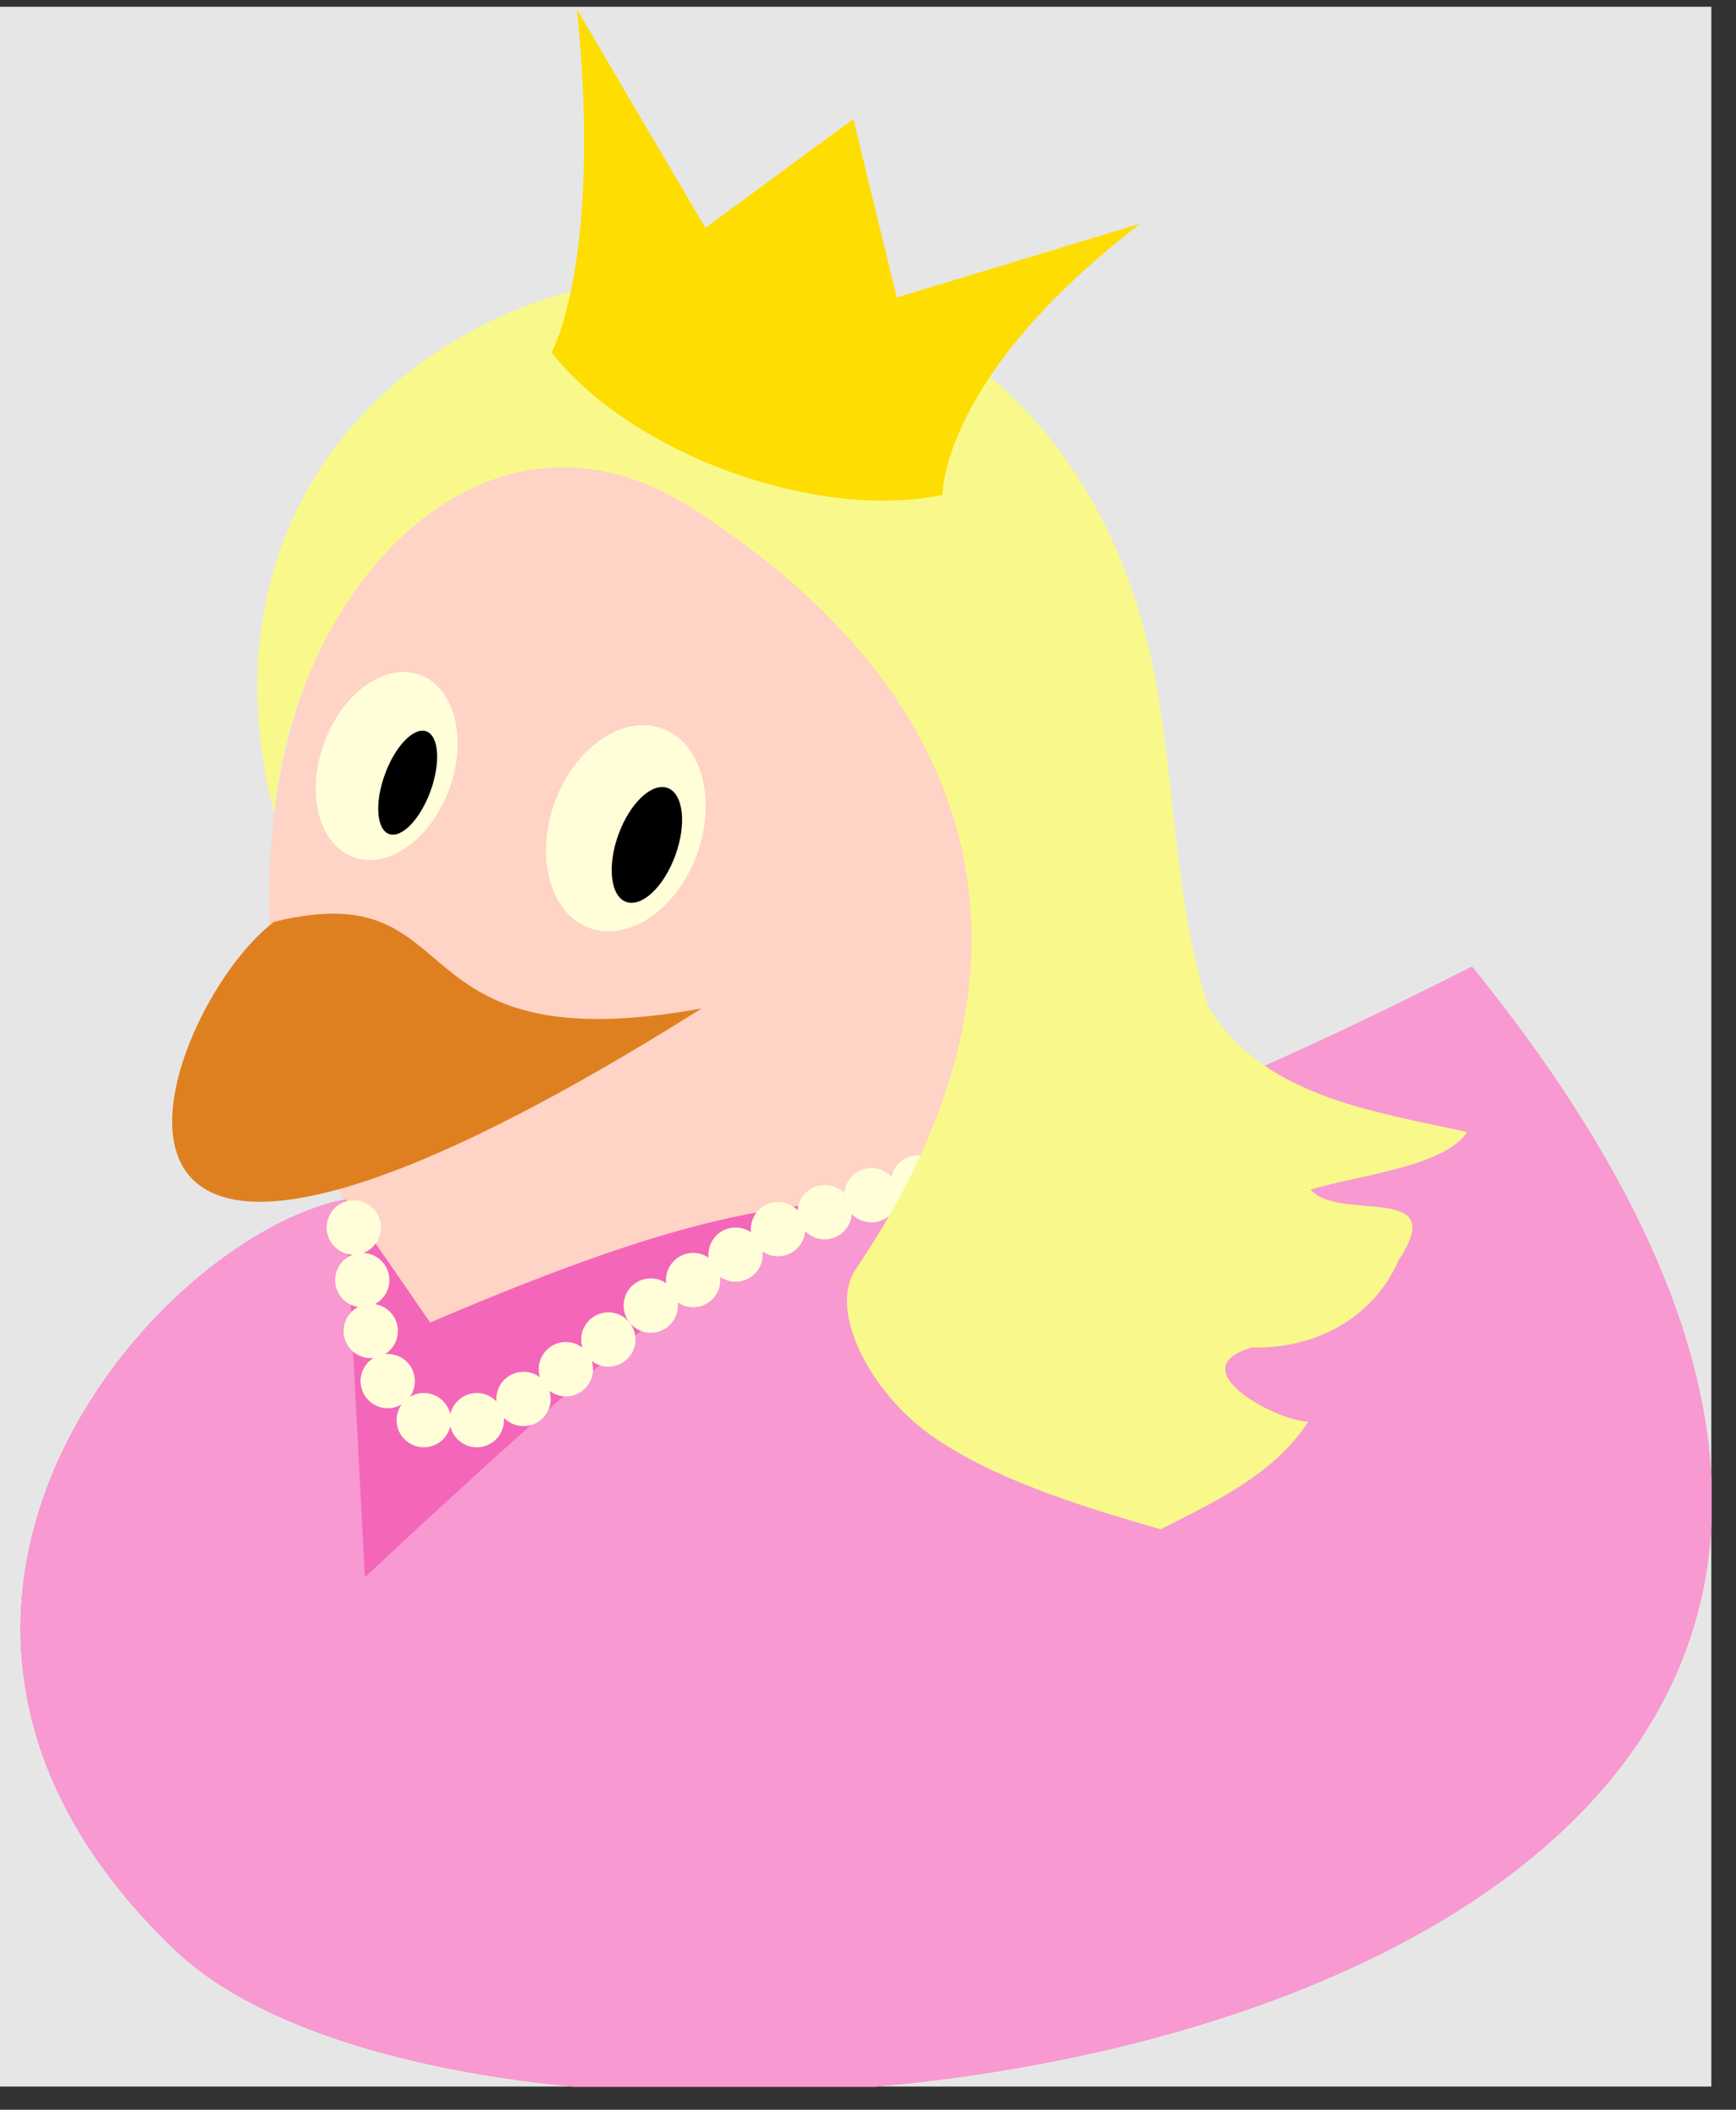 <?xml version="1.0" encoding="UTF-8"?>
<svg xmlns="http://www.w3.org/2000/svg" xmlns:xlink="http://www.w3.org/1999/xlink" width="57.175" height="69.449" viewBox="0 0 57.175 69.449">
<rect x="0" y="0" width="57.175" height="69.449" fill="#333333" stroke="none"/>
<defs>
<clipPath id="clip-0">
<path clip-rule="nonzero" d="M 0 0.223 L 56.363 0.223 L 56.363 68.684 L 0 68.684 Z M 0 0.223 "/>
</clipPath>
<clipPath id="clip-1">
<path clip-rule="nonzero" d="M 0 31 L 56.363 31 L 56.363 68.684 L 0 68.684 Z M 0 31 "/>
</clipPath>
<clipPath id="clip-2">
<path clip-rule="nonzero" d="M 0 31 L 56.363 31 L 56.363 68.684 L 0 68.684 Z M 0 31 "/>
</clipPath>
<clipPath id="clip-3">
<path clip-rule="nonzero" d="M 18 0.223 L 38 0.223 L 38 17 L 18 17 Z M 18 0.223 "/>
</clipPath>
</defs>
<g clip-path="url(#clip-0)">
<path fill-rule="nonzero" fill="rgb(89.999%, 89.999%, 89.999%)" fill-opacity="1" d="M 0 68.684 L 56.363 68.684 L 56.363 0.223 L 0 0.223 Z M 0 68.684 "/>
</g>
<g clip-path="url(#clip-1)">
<path fill-rule="nonzero" fill="rgb(100%, 82.744%, 77.724%)" fill-opacity="1" d="M 12.016 39.484 C 5.141 40.684 -5.812 53.121 5.758 64.184 C 17.352 75.25 77.684 67.844 48.48 31.824 C 23.891 45.043 32.332 32.945 12.016 39.484 Z M 12.016 39.484 "/>
</g>
<path fill-rule="nonzero" fill="rgb(100%, 82.744%, 77.724%)" fill-opacity="1" d="M 36.801 29.562 C 36.801 19.918 30.547 12.098 22.828 12.098 C 15.113 12.098 8.859 19.918 8.859 29.562 C 8.859 39.207 15.113 47.027 22.828 47.027 C 30.547 47.027 36.801 39.207 36.801 29.562 Z M 36.801 29.562 "/>
<path fill-rule="nonzero" fill="rgb(87.5%, 50%, 12.5%)" fill-opacity="1" d="M 9.027 30.344 C 15.648 28.723 12.797 35.066 23.109 33.195 C 0 47.727 5.195 33.223 9.027 30.344 Z M 9.027 30.344 "/>
<path fill-rule="nonzero" fill="rgb(100%, 99.234%, 85.001%)" fill-opacity="1" d="M 22.957 28.117 C 23.617 26.305 23.102 24.453 21.809 23.98 C 20.512 23.512 18.926 24.598 18.27 26.41 C 17.609 28.223 18.121 30.074 19.418 30.547 C 20.711 31.02 22.297 29.93 22.957 28.117 Z M 22.957 28.117 "/>
<path fill-rule="nonzero" fill="rgb(0%, 0%, 0%)" fill-opacity="1" d="M 22.242 28.156 C 22.621 27.121 22.504 26.129 21.988 25.938 C 21.469 25.75 20.742 26.438 20.367 27.473 C 19.992 28.508 20.105 29.5 20.621 29.688 C 21.141 29.875 21.867 29.191 22.242 28.156 Z M 22.242 28.156 "/>
<path fill-rule="nonzero" fill="rgb(100%, 99.234%, 85.001%)" fill-opacity="1" d="M 14.801 25.965 C 15.402 24.309 14.969 22.629 13.828 22.215 C 12.688 21.797 11.273 22.805 10.672 24.465 C 10.066 26.121 10.504 27.801 11.641 28.215 C 12.781 28.633 14.195 27.625 14.801 25.965 Z M 14.801 25.965 "/>
<path fill-rule="nonzero" fill="rgb(0%, 0%, 0%)" fill-opacity="1" d="M 14.18 26.039 C 14.516 25.105 14.457 24.227 14.043 24.074 C 13.625 23.926 13.016 24.559 12.676 25.492 C 12.336 26.422 12.398 27.301 12.812 27.453 C 13.227 27.605 13.84 26.969 14.18 26.039 Z M 14.18 26.039 "/>
<g clip-path="url(#clip-2)">
<path fill-rule="nonzero" fill="rgb(95.529%, 40.001%, 72.94%)" fill-opacity="1" d="M 11.371 39.484 C 5.141 40.684 -5.812 53.121 5.758 64.184 C 17.352 75.25 77.684 67.844 48.48 31.824 C 23.891 44.207 32.332 35.738 14.168 43.535 Z M 11.371 39.484 "/>
<path fill-rule="nonzero" fill="rgb(97.02%, 60.001%, 81.96%)" fill-opacity="1" d="M 11.371 39.484 C 5.141 40.684 -5.812 53.121 5.758 64.184 C 17.352 75.25 77.684 67.844 48.48 31.824 C 22.27 45.043 32.332 32.973 12.016 51.918 Z M 11.371 39.484 "/>
</g>
<path fill-rule="nonzero" fill="rgb(100%, 99.234%, 85.001%)" fill-opacity="1" d="M 12.547 40.406 C 12.547 39.91 12.145 39.512 11.652 39.512 C 11.16 39.512 10.758 39.91 10.758 40.406 C 10.758 40.898 11.16 41.301 11.652 41.301 C 12.145 41.301 12.547 40.898 12.547 40.406 Z M 12.824 42.137 C 12.824 41.645 12.426 41.242 11.93 41.242 C 11.438 41.242 11.039 41.645 11.039 42.137 C 11.039 42.633 11.438 43.031 11.93 43.031 C 12.426 43.031 12.824 42.633 12.824 42.137 Z M 13.105 43.812 C 13.105 43.32 12.703 42.918 12.211 42.918 C 11.719 42.918 11.316 43.32 11.316 43.812 C 11.316 44.309 11.719 44.707 12.211 44.707 C 12.703 44.707 13.105 44.309 13.105 43.812 Z M 13.664 45.461 C 13.664 44.969 13.262 44.57 12.77 44.57 C 12.277 44.57 11.875 44.969 11.875 45.461 C 11.875 45.957 12.277 46.355 12.77 46.355 C 13.262 46.355 13.664 45.957 13.664 45.461 Z M 14.852 46.75 C 14.852 46.254 14.453 45.855 13.957 45.855 C 13.465 45.855 13.062 46.254 13.062 46.75 C 13.062 47.242 13.465 47.641 13.957 47.641 C 14.453 47.641 14.852 47.242 14.852 46.75 Z M 16.598 46.75 C 16.598 46.254 16.199 45.855 15.703 45.855 C 15.211 45.855 14.809 46.254 14.809 46.75 C 14.809 47.242 15.211 47.641 15.703 47.641 C 16.199 47.641 16.598 47.242 16.598 46.75 Z M 18.137 46.051 C 18.137 45.555 17.734 45.156 17.242 45.156 C 16.746 45.156 16.348 45.555 16.348 46.051 C 16.348 46.543 16.746 46.945 17.242 46.945 C 17.734 46.945 18.137 46.543 18.137 46.051 Z M 19.531 45.07 C 19.531 44.578 19.133 44.176 18.637 44.176 C 18.145 44.176 17.742 44.578 17.742 45.07 C 17.742 45.566 18.145 45.965 18.637 45.965 C 19.133 45.965 19.531 45.566 19.531 45.07 Z M 20.93 44.094 C 20.93 43.602 20.527 43.199 20.035 43.199 C 19.543 43.199 19.141 43.602 19.141 44.094 C 19.141 44.586 19.543 44.988 20.035 44.988 C 20.527 44.988 20.93 44.586 20.93 44.094 Z M 22.328 42.977 C 22.328 42.48 21.926 42.082 21.434 42.082 C 20.938 42.082 20.539 42.48 20.539 42.977 C 20.539 43.469 20.938 43.871 21.434 43.871 C 21.926 43.871 22.328 43.469 22.328 42.977 Z M 23.723 42.137 C 23.723 41.645 23.324 41.242 22.828 41.242 C 22.336 41.242 21.934 41.645 21.934 42.137 C 21.934 42.633 22.336 43.031 22.828 43.031 C 23.324 43.031 23.723 42.633 23.723 42.137 Z M 25.121 41.301 C 25.121 40.805 24.719 40.406 24.227 40.406 C 23.734 40.406 23.332 40.805 23.332 41.301 C 23.332 41.793 23.734 42.191 24.227 42.191 C 24.719 42.191 25.121 41.793 25.121 41.301 Z M 26.52 40.461 C 26.52 39.969 26.117 39.566 25.625 39.566 C 25.129 39.566 24.73 39.969 24.73 40.461 C 24.73 40.953 25.129 41.355 25.625 41.355 C 26.117 41.355 26.52 40.953 26.52 40.461 Z M 28.055 39.902 C 28.055 39.406 27.656 39.008 27.16 39.008 C 26.668 39.008 26.266 39.406 26.266 39.902 C 26.266 40.395 26.668 40.797 27.16 40.797 C 27.656 40.797 28.055 40.395 28.055 39.902 Z M 29.594 39.344 C 29.594 38.848 29.191 38.449 28.699 38.449 C 28.203 38.449 27.805 38.848 27.805 39.344 C 27.805 39.836 28.203 40.238 28.699 40.238 C 29.191 40.238 29.594 39.836 29.594 39.344 Z M 31.129 38.926 C 31.129 38.43 30.727 38.031 30.234 38.031 C 29.742 38.031 29.34 38.43 29.34 38.926 C 29.34 39.418 29.742 39.816 30.234 39.816 C 30.727 39.816 31.129 39.418 31.129 38.926 Z M 32.664 38.504 C 32.664 38.012 32.266 37.609 31.773 37.609 C 31.277 37.609 30.879 38.012 30.879 38.504 C 30.879 39 31.277 39.398 31.773 39.398 C 32.266 39.398 32.664 39 32.664 38.504 Z M 34.203 38.086 C 34.203 37.59 33.801 37.191 33.309 37.191 C 32.816 37.191 32.414 37.59 32.414 38.086 C 32.414 38.578 32.816 38.98 33.309 38.98 C 33.801 38.98 34.203 38.578 34.203 38.086 Z M 35.738 37.668 C 35.738 37.172 35.34 36.773 34.844 36.773 C 34.352 36.773 33.953 37.172 33.953 37.668 C 33.953 38.16 34.352 38.559 34.844 38.559 C 35.34 38.559 35.738 38.16 35.738 37.668 Z M 35.738 37.668 "/>
<path fill-rule="nonzero" fill="rgb(97.646%, 97.646%, 54.509%)" fill-opacity="1" d="M 38.223 50.34 C 40.004 49.438 41.98 48.52 43.082 46.801 C 41.996 46.758 38.828 45.051 41.234 44.355 C 43.277 44.414 45.23 43.406 46.062 41.484 C 47.785 38.895 44.113 40.25 43.164 39.16 C 44.773 38.668 47.531 38.422 48.324 37.266 C 45.246 36.582 41.52 36.094 39.773 33.086 C 38.531 29.164 38.746 24.953 37.75 20.969 C 32.676 1.293 4.207 7.785 9.027 26.793 C 9.812 18.965 16.203 12.434 22.859 16.77 C 32.406 22.906 34.984 31.758 28.152 41.828 C 27.293 43.23 28.707 45.863 30.668 47.25 C 32.629 48.637 35.414 49.535 38.223 50.34 Z M 38.223 50.34 "/>
<g clip-path="url(#clip-3)">
<path fill-rule="nonzero" fill="rgb(99.294%, 86.508%, 1.411%)" fill-opacity="1" d="M 18.164 11.605 C 18.164 11.605 19.84 8.648 19.004 0.309 L 23.23 7.5 L 28.105 3.918 L 29.535 9.793 L 37.566 7.359 C 30.969 12.398 31.043 16.293 31.043 16.293 C 26.859 17.152 20.816 14.953 18.164 11.605 Z M 18.164 11.605 "/>
</g>
</svg>
